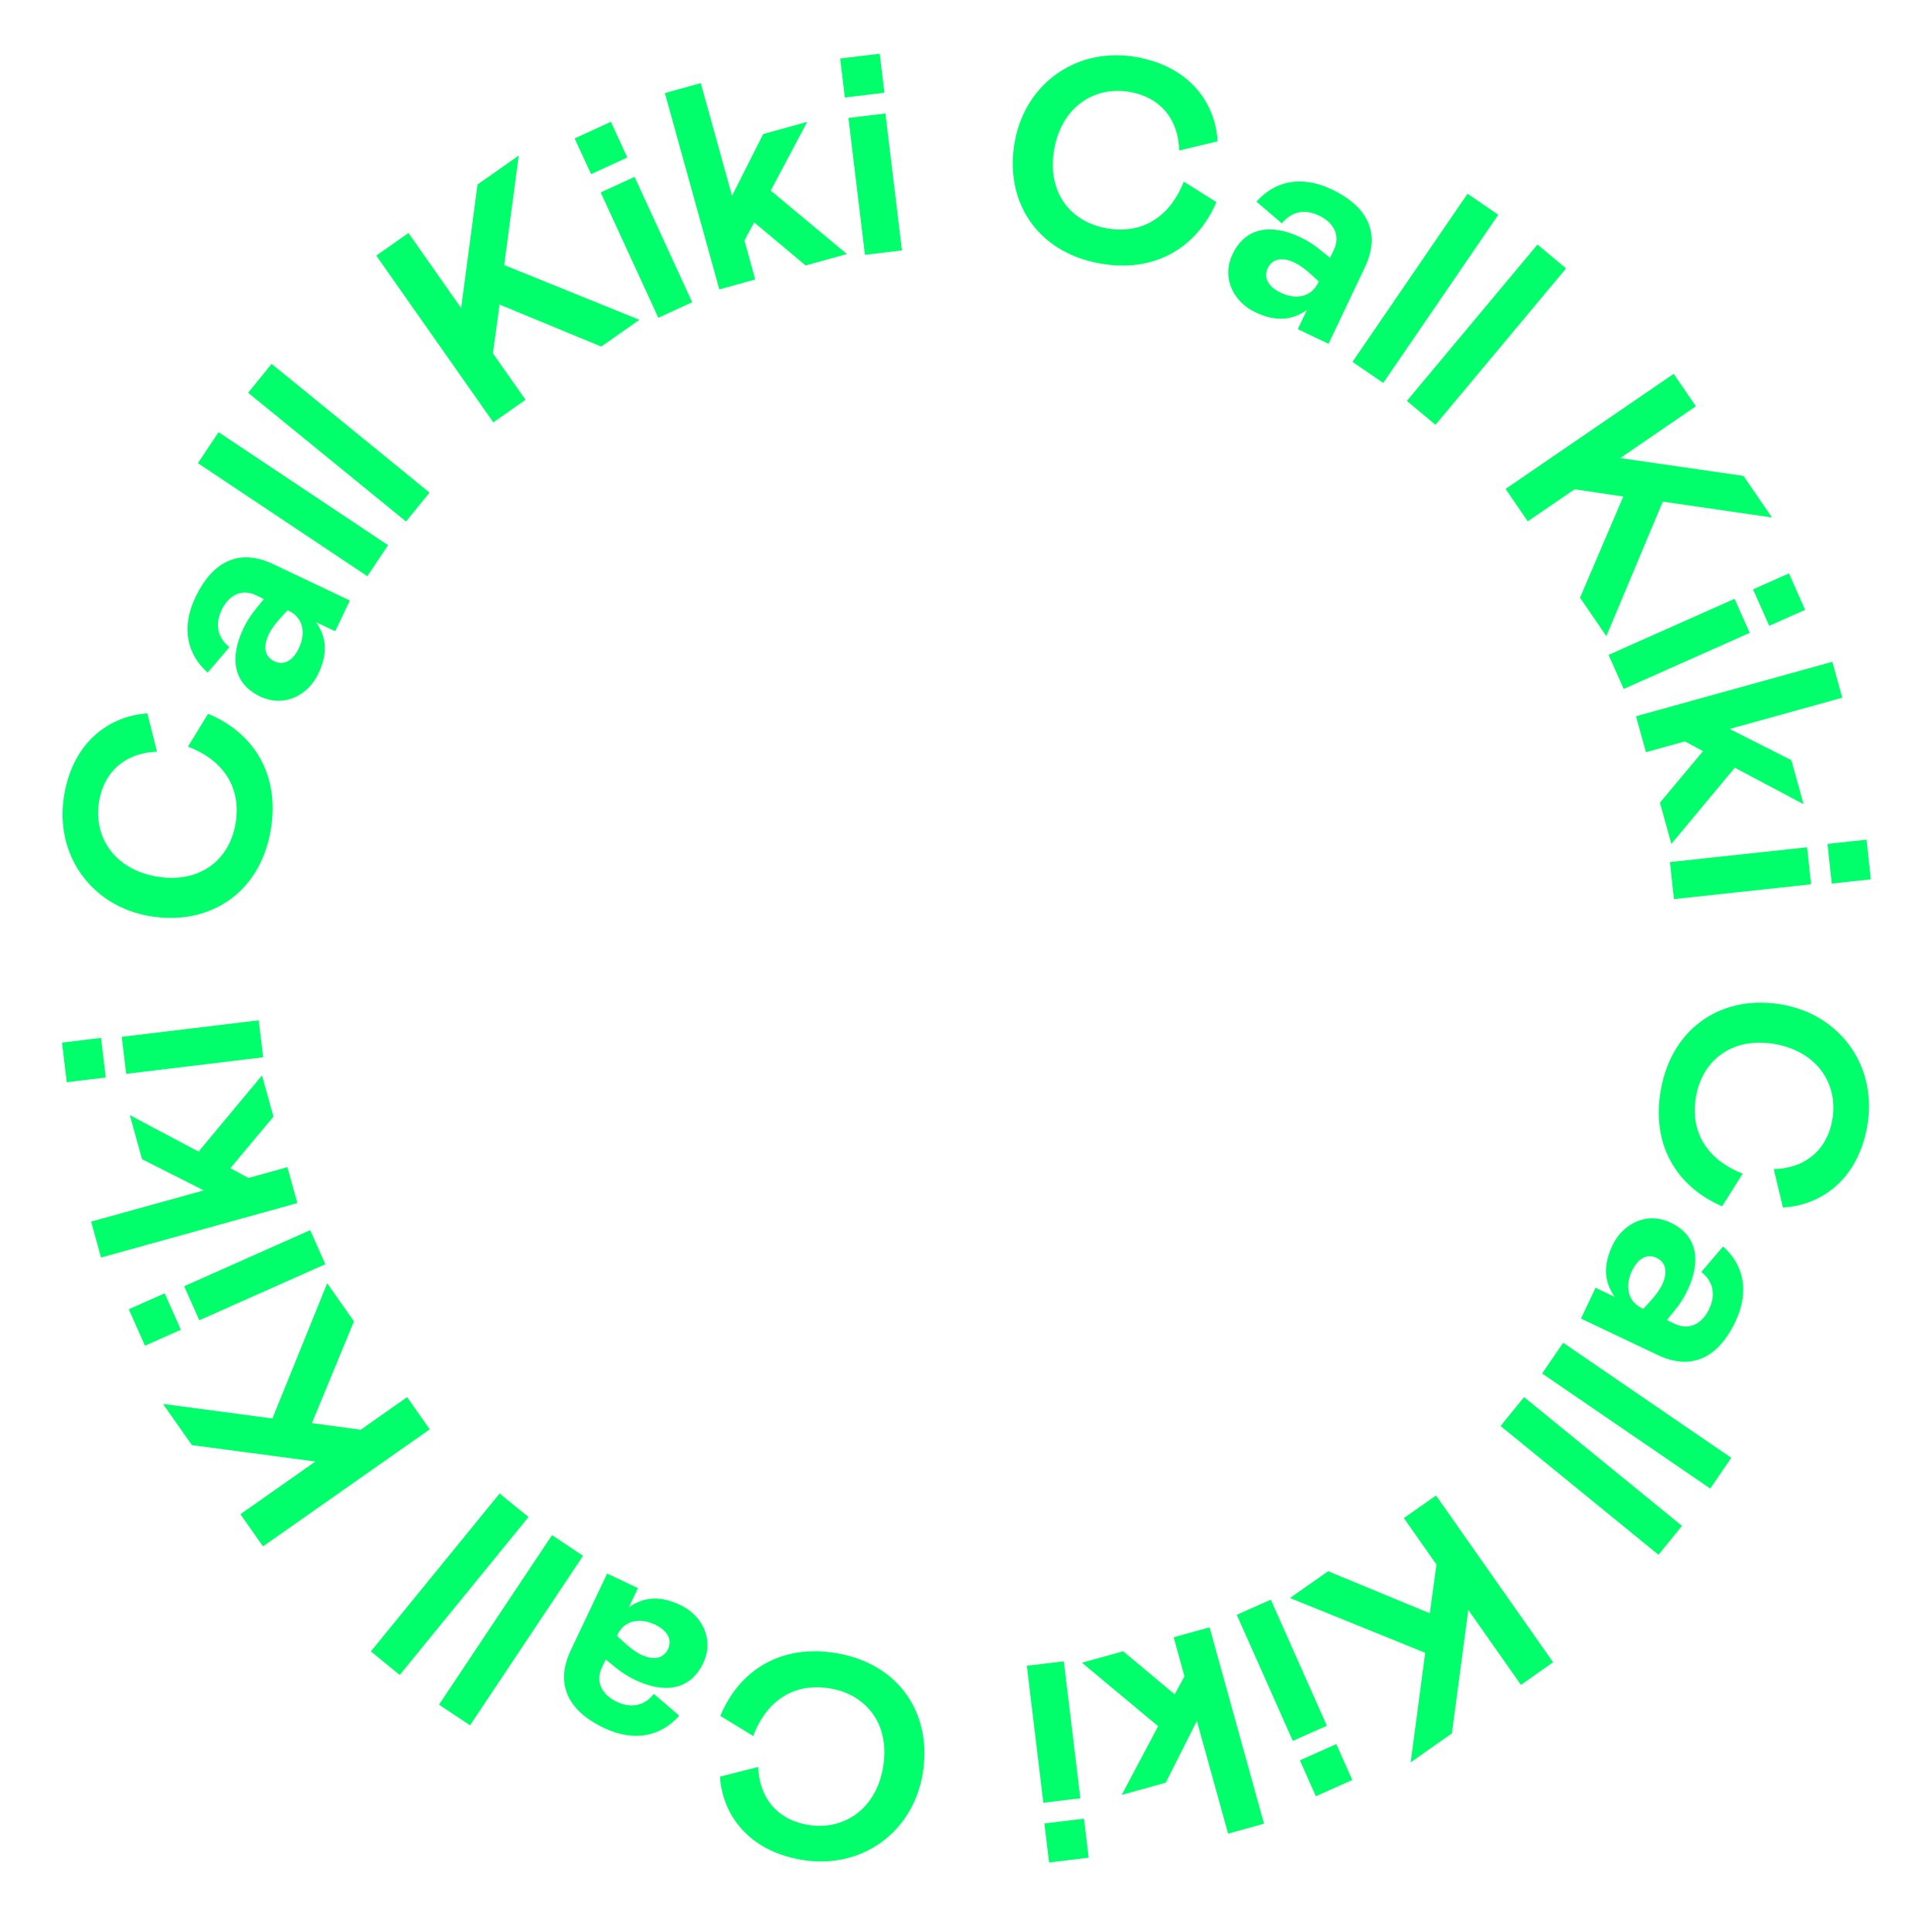 <?xml version="1.0" encoding="utf-8"?>
<!-- Generator: Adobe Illustrator 26.3.1, SVG Export Plug-In . SVG Version: 6.00 Build 0)  -->
<svg version="1.1" id="Layer_1" xmlns="http://www.w3.org/2000/svg" xmlns:xlink="http://www.w3.org/1999/xlink" x="0px" y="0px"
	 viewBox="0 0 478 475" style="enable-background:new 0 0 478 475;" xml:space="preserve">
<style type="text/css">
	.st0{clip-path:url(#SVGID_00000012460585797012004130000017453140144461049781_);fill:#00FF6A;}
</style>
<g>
	<defs>
		<rect id="SVGID_1_" x="15.34" y="13.29" width="447.52" height="447.42"/>
	</defs>
	<clipPath id="SVGID_00000020362470131023177580000010156606469596607917_">
		<use xlink:href="#SVGID_1_"  style="overflow:visible;"/>
	</clipPath>
	<path style="clip-path:url(#SVGID_00000020362470131023177580000010156606469596607917_);fill:#00FF6A;" d="M214,63.05l9.15-1.1
		l-4.09-33.88l-9.15,1.11L214,63.05z M218.81,22.94l-1.16-9.65l-9.79,1.18l1.17,9.65L218.81,22.94z M199.71,30.14l-10.89,3.02
		l-7.71,15.29l-7.73-27.89l-8.88,2.46l13.47,48.57l8.88-2.46l-2.67-9.64l2.42-4.48l12.74,10.66l10.2-2.83l-18.85-15.69L199.71,30.14
		z M162.88,78.61l8.37-3.85l-14.25-31.01l-8.38,3.85L162.88,78.61z M155.2,38.96l-4.06-8.83l-8.96,4.12l4.06,8.83L155.2,38.96z
		 M128.34,38.48l-10.19,7.16l-4.06,30.56l-13.03-18.56l-7.96,5.59l28.96,41.25l7.96-5.59l-8.07-11.49l1.65-12.07l25.16,10.4
		l9.43-6.62l-33.45-13.55L128.34,38.48z M106.27,121.86L67.21,90.01l-5.82,7.14L100.45,129L106.27,121.86z M96.01,134.86
		L54.07,106.9l-5.11,7.67l41.93,27.96L96.01,134.86z M73.95,160.33c-1.6,3.38-3.94,4.27-6.08,3.25c-2.47-1.17-2.78-3.71-1.39-6.64
		c0.68-1.43,1.71-2.77,3.19-4.38l1.48-1.61l0.26,0.12C75.05,152.8,75.71,156.62,73.95,160.33 M78.75,166.67
		c2.47-5.2,1.97-9.19-0.56-12.77l4.75,2.25l3.61-7.61l-19-9.01c-7.94-3.77-14.74-1.18-19.22,8.26c-3.64,7.68-1.89,14.24,3.06,18.58
		l5.38-6.3c-2.68-2.07-3.78-5.3-1.96-9.14c1.76-3.71,4.94-5.38,8.52-3.69l1.95,0.93l-1.95,2.42c-1.29,1.54-2.32,3.2-3.15,4.96
		c-3.3,6.96-2.65,13.48,4.18,16.73C70.42,175.15,76.28,171.87,78.75,166.67 M24.53,198.16c1.36-7.88,7.11-12,14.31-12.22l-2.39-9.47
		c-9.17,0.61-18.27,6.79-20.56,20.13c-2.53,14.69,6.59,27.51,21.13,30.01s27.24-5.47,29.95-21.22c2.39-13.91-4.31-24.19-15.49-28.82
		l-4.98,8.13c7.76,2.87,13.46,9.26,11.76,19.12c-1.54,8.94-8.91,14.83-19.55,13C28.27,215.02,23.01,206.96,24.53,198.16
		 M65.1,261.54l-1.1-9.15l-33.88,4.09l1.1,9.15L65.1,261.54z M24.99,256.74l-9.65,1.17l1.18,9.79l9.65-1.16L24.99,256.74z
		 M32.12,275.85l3.02,10.89l15.29,7.72l-27.89,7.73l2.46,8.88l48.57-13.47l-2.46-8.88l-9.64,2.67l-4.48-2.42l10.66-12.75l-2.83-10.2
		l-15.69,18.85L32.12,275.85z M80.49,312.72l-3.75-8.42l-31.18,13.87l3.75,8.42L80.49,312.72z M40.74,319.92l-8.88,3.95l4.01,9.01
		l8.88-3.95L40.74,319.92z M40.32,347.28l7.16,10.19l30.56,4.06l-18.56,13.03l5.59,7.96l41.25-28.96l-5.59-7.96l-11.49,8.07
		l-12.07-1.65l10.4-25.16l-6.62-9.43l-13.55,33.45L40.32,347.28z M123.61,369.44L91.76,408.5l7.14,5.82l31.85-39.06L123.61,369.44z
		 M136.58,379.74l-27.96,41.93l7.67,5.11l27.96-41.93L136.58,379.74z M162.02,401.85c3.38,1.6,4.27,3.94,3.25,6.08
		c-1.17,2.47-3.71,2.78-6.64,1.39c-1.43-0.68-2.77-1.71-4.38-3.19l-1.61-1.48l0.12-0.26C154.49,400.75,158.31,400.1,162.02,401.85
		 M168.36,397.05c-5.2-2.47-9.19-1.97-12.78,0.55l2.25-4.75l-7.61-3.61l-9.01,18.99c-3.76,7.94-1.18,14.74,8.26,19.22
		c7.68,3.64,14.24,1.89,18.58-3.06l-6.29-5.38c-2.07,2.68-5.3,3.78-9.14,1.96c-3.71-1.76-5.38-4.95-3.69-8.52l0.93-1.95l2.42,1.95
		c1.54,1.29,3.2,2.32,4.96,3.15c6.96,3.3,13.49,2.65,16.73-4.18C176.84,405.38,173.57,399.52,168.36,397.05 M199.81,451.39
		c-7.88-1.36-12-7.11-12.22-14.3l-9.47,2.39c0.61,9.16,6.79,18.27,20.13,20.56c14.69,2.53,27.51-6.59,30.01-21.14
		c2.5-14.55-5.46-27.24-21.22-29.95c-13.91-2.39-24.19,4.31-28.82,15.5l8.13,4.98c2.87-7.76,9.26-13.46,19.12-11.76
		c8.94,1.54,14.83,8.91,13,19.55C216.68,447.65,208.61,452.91,199.81,451.39 M263.2,410.95l-9.15,1.11l4.09,33.88l9.15-1.1
		L263.2,410.95z M258.39,451.06l1.17,9.65l9.79-1.18l-1.17-9.65L258.39,451.06z M277.52,444l10.89-3.02l7.71-15.29l7.73,27.89
		l8.88-2.46l-13.47-48.57l-8.88,2.46l2.67,9.64l-2.42,4.48l-12.74-10.66l-10.2,2.83l18.85,15.7L277.52,444z M314.41,395.7
		l-8.42,3.75l13.87,31.18l8.42-3.74L314.41,395.7z M321.61,435.44l3.95,8.88l9.01-4.01l-3.95-8.88L321.61,435.44z M349.02,435.94
		l10.19-7.16l4.06-30.56l13.03,18.56l7.95-5.59l-28.96-41.25l-7.96,5.58l8.07,11.49l-1.65,12.06l-25.16-10.4l-9.43,6.62l33.45,13.55
		L349.02,435.94z M371.26,352.74l39.06,31.85l5.82-7.14l-39.06-31.85L371.26,352.74z M381.54,339.75l41.59,28.46l5.2-7.6
		l-41.59-28.46L381.54,339.75z M403.76,314.39c1.6-3.38,3.94-4.27,6.08-3.25c2.47,1.17,2.78,3.71,1.39,6.64
		c-0.68,1.43-1.71,2.77-3.19,4.38l-1.48,1.61l-0.26-0.12C402.66,321.91,402,318.09,403.76,314.39 M398.96,308.04
		c-2.47,5.2-1.97,9.19,0.55,12.77l-4.75-2.25l-3.61,7.61l18.99,9.01c7.94,3.77,14.74,1.18,19.22-8.26
		c3.64-7.68,1.89-14.24-3.06-18.58l-5.38,6.3c2.68,2.07,3.78,5.3,1.96,9.14c-1.76,3.71-4.95,5.38-8.52,3.69l-1.95-0.93l1.95-2.42
		c1.29-1.54,2.32-3.2,3.15-4.96c3.3-6.96,2.65-13.48-4.18-16.72C407.29,299.56,401.43,302.84,398.96,308.04 M453.31,277.15
		c-1.46,7.86-7.26,11.91-14.46,12.04l2.27,9.5c9.17-0.5,18.35-6.56,20.81-19.87c2.71-14.65-6.24-27.59-20.76-30.28
		c-14.51-2.69-27.31,5.12-30.22,20.84c-2.57,13.88,4.01,24.25,15.13,29.01l5.08-8.07c-7.72-2.97-13.34-9.42-11.52-19.27
		c1.65-8.92,9.1-14.72,19.71-12.75C449.78,260.24,454.93,268.37,453.31,277.15 M413.16,213.25l0.99,9.16l33.93-3.66l-0.99-9.16
		L413.16,213.25z M453.2,218.56l9.66-1.04l-1.06-9.81l-9.66,1.04L453.2,218.56z M446.22,198.92l-3.02-10.89l-15.29-7.71l27.89-7.73
		l-2.46-8.88l-48.57,13.47l2.46,8.88l9.64-2.67l4.48,2.42l-10.66,12.74l2.83,10.2l15.69-18.85L446.22,198.92z M397.98,162l3.74,8.42
		l31.18-13.87l-3.75-8.42L397.98,162z M437.73,154.8l8.88-3.95l-4.01-9.01l-8.88,3.95L437.73,154.8z M438.41,128.01l-7.04-10.28
		l-30.51-4.42l18.72-12.81l-5.49-8.02l-41.59,28.46l5.49,8.02l11.59-7.93l12.04,1.79l-10.7,25.03l6.51,9.51l13.96-33.28
		L438.41,128.01z M355.15,105.08l32.31-38.68l-7.07-5.91l-32.31,38.68L355.15,105.08z M342.23,94.72l28.46-41.59l-7.6-5.21
		l-28.47,41.59L342.23,94.72z M316.9,72.43c-3.38-1.61-4.27-3.94-3.25-6.08c1.17-2.47,3.71-2.78,6.64-1.39
		c1.43,0.68,2.77,1.71,4.38,3.19l1.61,1.48l-0.12,0.26C324.43,73.53,320.61,74.19,316.9,72.43 M310.56,77.23
		c5.2,2.47,9.19,1.97,12.78-0.55l-2.25,4.75l7.61,3.61l9.01-18.99c3.76-7.94,1.18-14.74-8.26-19.22
		c-7.68-3.64-14.24-1.89-18.58,3.06l6.3,5.38c2.07-2.68,5.3-3.78,9.14-1.96c3.71,1.76,5.39,4.95,3.69,8.52l-0.93,1.95l-2.42-1.95
		c-1.54-1.29-3.2-2.32-4.96-3.15c-6.96-3.3-13.49-2.65-16.73,4.18C302.08,68.9,305.35,74.76,310.56,77.23 M279.7,22.77
		c7.86,1.46,11.91,7.26,12.04,14.46l9.5-2.27c-0.5-9.17-6.56-18.35-19.87-20.81c-14.65-2.71-27.59,6.24-30.28,20.76
		c-2.69,14.51,5.12,27.31,20.84,30.22c13.88,2.57,24.25-4.01,29.02-15.13l-8.07-5.08c-2.97,7.72-9.42,13.34-19.27,11.52
		c-8.92-1.65-14.72-9.09-12.75-19.71C262.79,26.3,270.92,21.15,279.7,22.77"/>
</g>
</svg>

